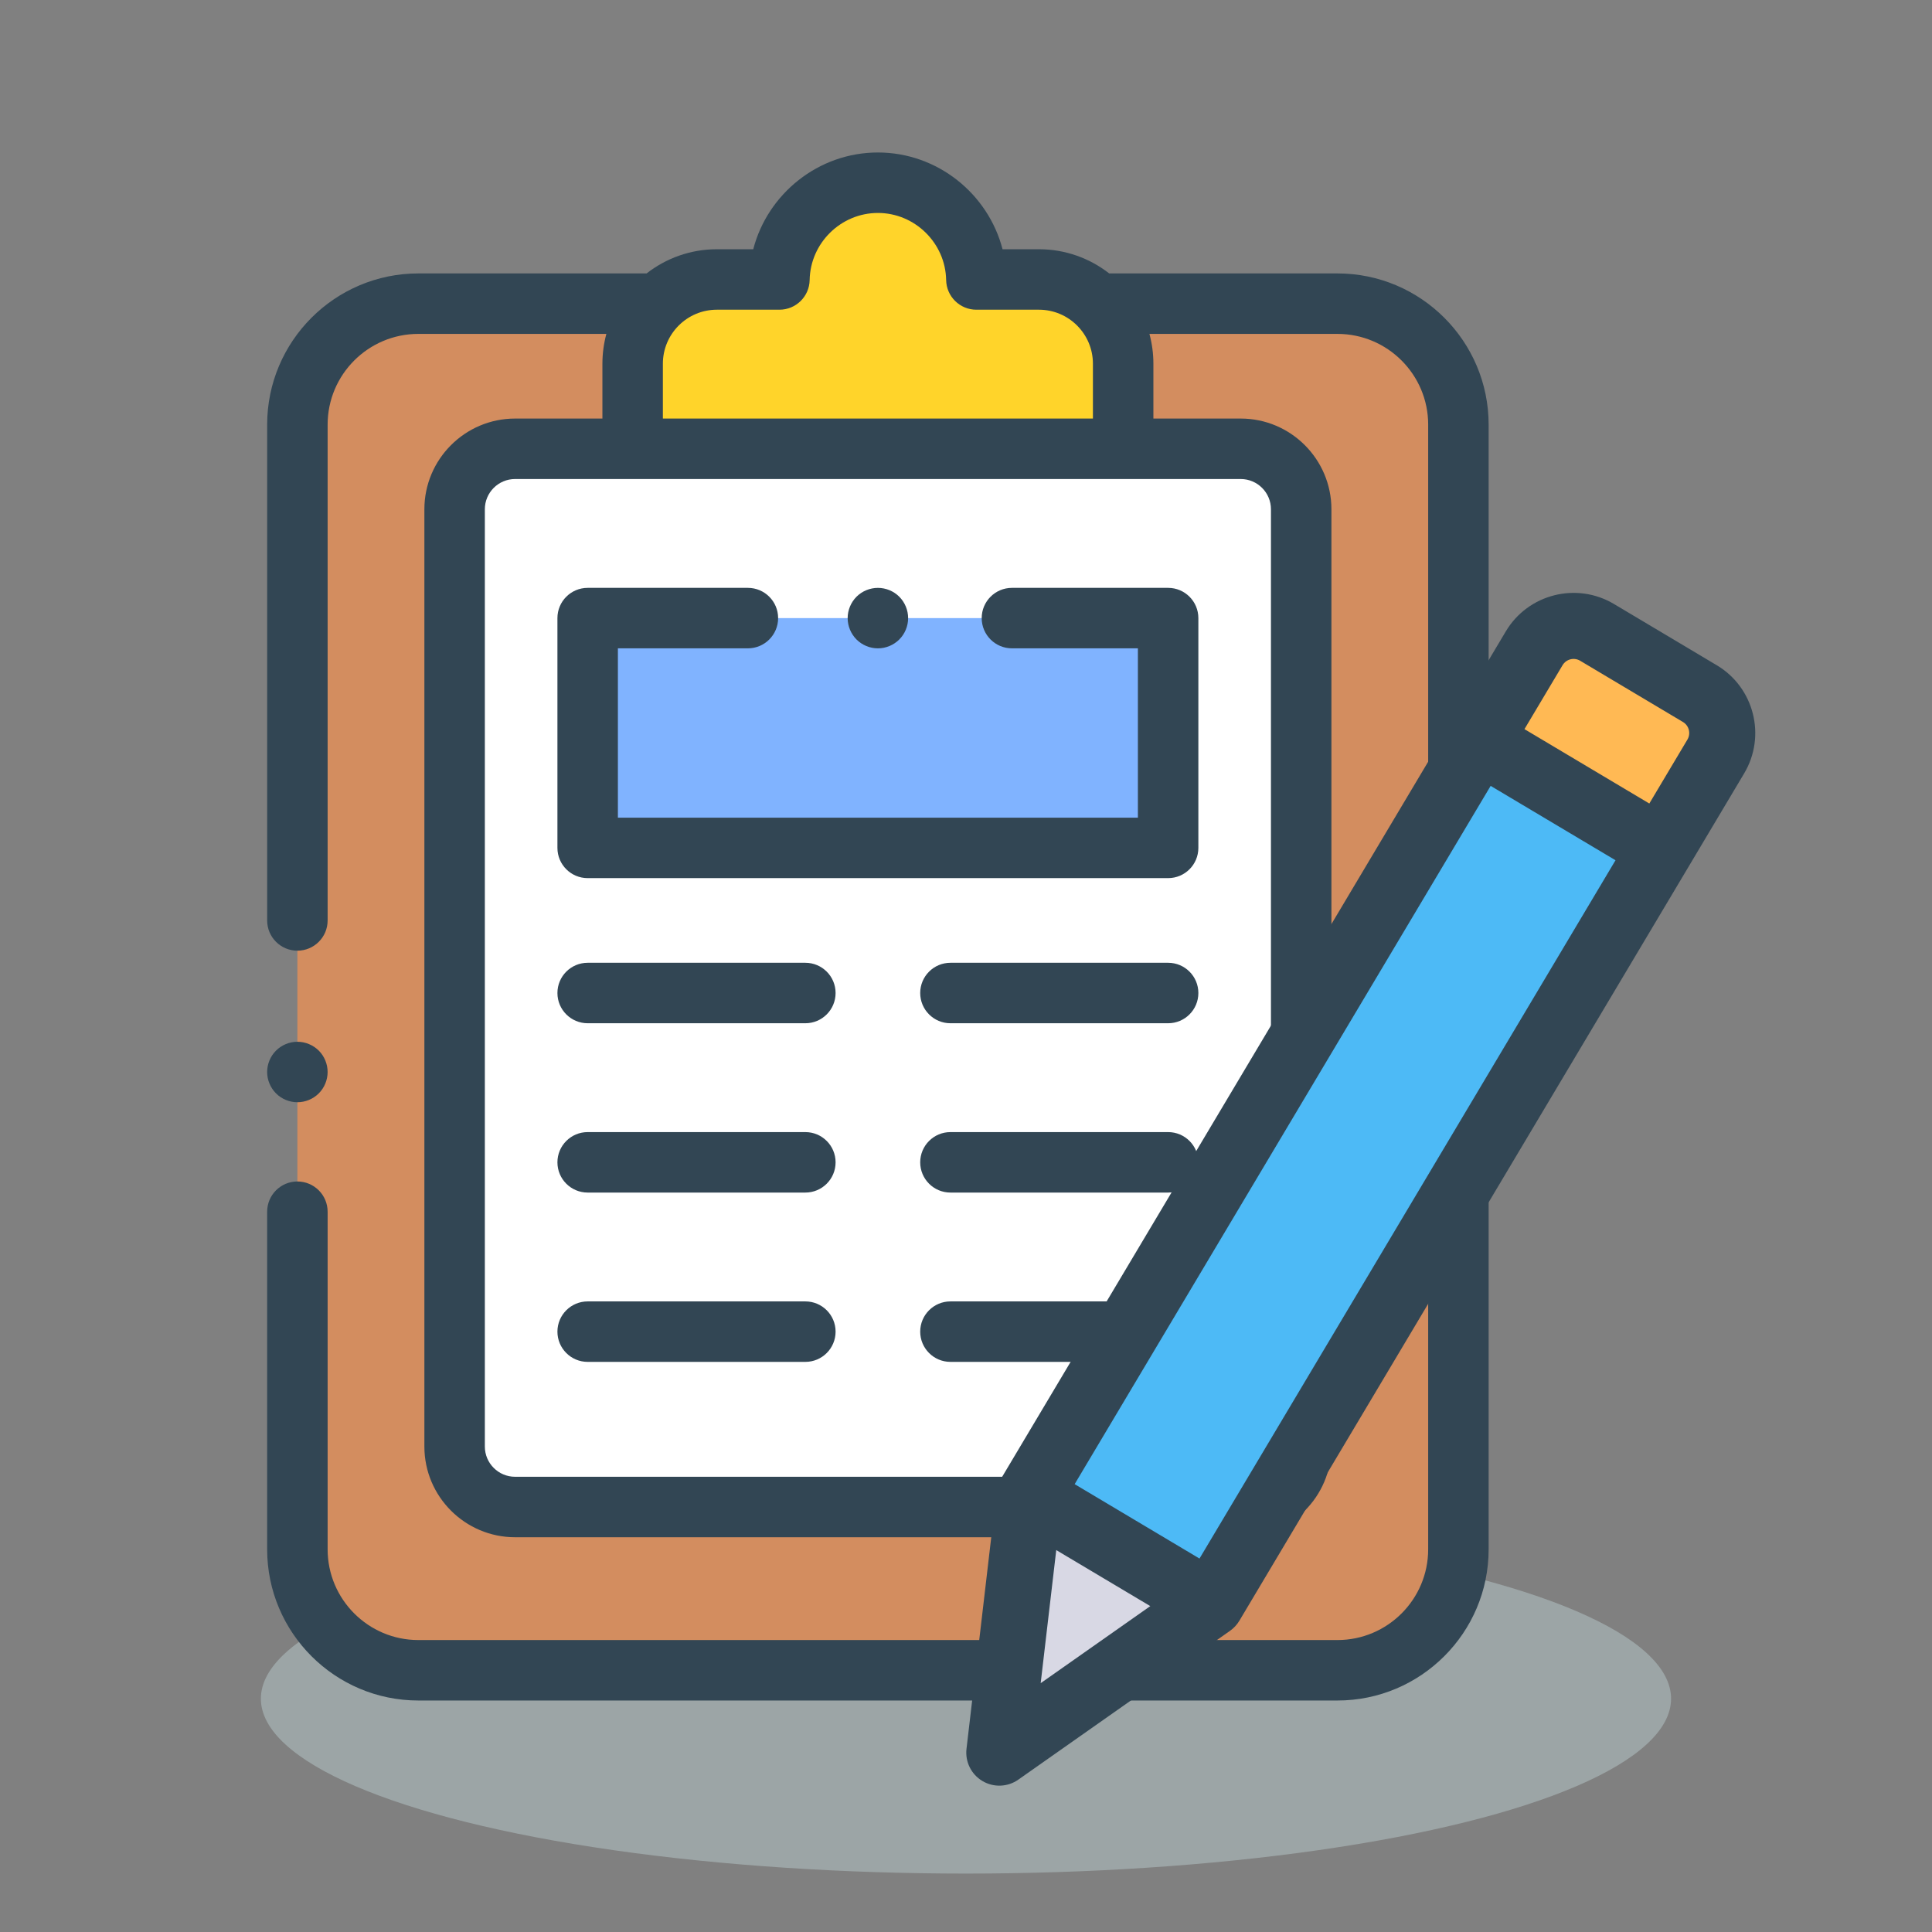 <?xml version="1.0" encoding="UTF-8" standalone="no"?>
<!-- Created with Inkscape (http://www.inkscape.org/) -->

<svg
   xmlns:dc="http://purl.org/dc/elements/1.1/"
   xmlns:cc="http://creativecommons.org/ns#"
   xmlns:rdf="http://www.w3.org/1999/02/22-rdf-syntax-ns#"
   xmlns:svg="http://www.w3.org/2000/svg"
   xmlns="http://www.w3.org/2000/svg"
   xmlns:sodipodi="http://sodipodi.sourceforge.net/DTD/sodipodi-0.dtd"
   xmlns:inkscape="http://www.inkscape.org/namespaces/inkscape"
   width="128"
   height="128"
   viewBox="0 0 33.867 33.867"
   version="1.1"
   id="svg8"
   inkscape:version="0.92.3 (2405546, 2018-03-11)"
   sodipodi:docname="tool_quiz.svg">
  <rect x="0" y="0" width="33.867" height="33.867" fill="#808080" stroke="none"/>
  <defs
     id="defs2" />
  <sodipodi:namedview
     id="base"
     pagecolor="#ffffff"
     bordercolor="#666666"
     borderopacity="1.0"
     inkscape:pageopacity="0.0"
     inkscape:pageshadow="2"
     inkscape:zoom="1.5126551"
     inkscape:cx="81.522286"
     inkscape:cy="37.373843"
     inkscape:document-units="mm"
     inkscape:current-layer="layer1"
     showgrid="false"
     units="px"
     inkscape:window-width="1366"
     inkscape:window-height="713"
     inkscape:window-x="0"
     inkscape:window-y="27"
     inkscape:window-maximized="1" />
  <g
     inkscape:label="Capa 1"
     inkscape:groupmode="layer"
     id="layer1"
     transform="translate(0,-263.133)">
    <g
       id="g4631"
       transform="matrix(0.265,0,0,0.265,123.981,233.376)" />
    <g
       id="g4633"
       transform="matrix(0.265,0,0,0.265,123.981,233.376)" />
    <g
       id="g4635"
       transform="matrix(0.265,0,0,0.265,123.981,233.376)" />
    <g
       id="g4637"
       transform="matrix(0.265,0,0,0.265,123.981,233.376)" />
    <g
       id="g4639"
       transform="matrix(0.265,0,0,0.265,123.981,233.376)" />
    <g
       id="g4641"
       transform="matrix(0.265,0,0,0.265,123.981,233.376)" />
    <g
       id="g4643"
       transform="matrix(0.265,0,0,0.265,123.981,233.376)" />
    <g
       id="g4645"
       transform="matrix(0.265,0,0,0.265,123.981,233.376)" />
    <g
       id="g4647"
       transform="matrix(0.265,0,0,0.265,123.981,233.376)" />
    <g
       id="g4649"
       transform="matrix(0.265,0,0,0.265,123.981,233.376)" />
    <g
       id="g4651"
       transform="matrix(0.265,0,0,0.265,123.981,233.376)" />
    <g
       id="g4653"
       transform="matrix(0.265,0,0,0.265,123.981,233.376)" />
    <g
       id="g4655"
       transform="matrix(0.265,0,0,0.265,123.981,233.376)" />
    <g
       id="g4657"
       transform="matrix(0.265,0,0,0.265,123.981,233.376)" />
    <g
       id="g4659"
       transform="matrix(0.265,0,0,0.265,123.981,233.376)" />
    <g
       id="g25024"
       inkscape:export-filename="/var/www/chamilo2/public/img/icons/64/tool_quiz.png"
       inkscape:export-xdpi="48"
       inkscape:export-ydpi="48">
      <ellipse
         id="ellipse1076"
         ry="3.066"
         rx="12.36"
         cy="292.91"
         cx="16.933"
         style="opacity:0.5;fill:#b8cbcd;stroke-width:0.065;enable-background:new" />
      <rect
         ry="0"
         y="263.133"
         x="8.9009603e-07"
         height="33.867"
         width="33.867"
         id="rect1218"
         style="opacity:0;fill:#ff5555;fill-opacity:1;stroke:none;stroke-width:0.295;stroke-linecap:round;stroke-miterlimit:4;stroke-dasharray:none;stroke-dashoffset:0;stroke-opacity:1" />
      <g
         transform="translate(-2.078,-0.102)"
         id="g24984">
        <g
           id="g4494"
           transform="matrix(-0.053,0,0,0.053,31.035,265.908)">
          <path
             id="path4400"
             d="m 174.255,50.001 h -70.257 c -22.091,0 -40,17.909 -40,40 v 372 c 0,22.091 17.909,40 40,40 h 304 c 22.091,0 40,-17.909 40,-40 v -372 c 0,-22.091 -17.909,-40 -40,-40 H 335.84 c 0,0 -161.585,0 -161.585,0 z"
             style="fill:#d38d5f"
             inkscape:connector-curvature="0" />
          <path
             id="path4402"
             d="m 135.998,98.001 h 240 c 11.046,0 20,8.954 20,20 v 310 c 0,11.046 -8.954,20 -20,20 h -240 c -11.046,0 -20,-8.954 -20,-20 v -310 c 0,-11.045 8.954,-20 20,-20 z"
             style="fill:#ffffff"
             inkscape:connector-curvature="0" />
          <path
             id="path4404"
             d="M 309.267,42.001 H 288.568 C 288.255,24.276 273.798,10 255.998,10 c -17.8,0 -32.257,14.275 -32.57,32.001 h -20.699 c -15.38,0 -27.848,12.468 -27.848,27.848 V 98.001 H 337.115 V 69.849 c 0,-15.38 -12.468,-27.848 -27.848,-27.848 z"
             style="fill:#ffd42a"
             inkscape:connector-curvature="0" />
          <rect
             id="rect4406"
             height="76"
             width="191.99"
             style="fill:#80b3ff;fill-opacity:1"
             y="154"
             x="159.999" />
          <path
             id="path4408"
             d="m 448.001,294.125 c -2.64,0 -5.21,1.069 -7.08,2.93 -1.86,1.859 -2.92,4.439 -2.92,7.07 0,2.63 1.06,5.21 2.92,7.069 1.87,1.87 4.44,2.931 7.08,2.931 2.63,0 5.21,-1.061 7.07,-2.931 1.859,-1.859 2.93,-4.439 2.93,-7.069 0,-2.631 -1.07,-5.211 -2.93,-7.07 -1.86,-1.861 -4.44,-2.93 -7.07,-2.93 z"
             inkscape:connector-curvature="0"
             style="fill:#324654;fill-opacity:1" />
          <path
             id="path4410"
             d="m 447.998,340.335 c -5.522,0 -10,4.478 -10,10 v 111.666 c 0,16.542 -13.458,30 -30,30 h -304 c -16.542,0 -30,-13.458 -30,-30 v -372 c 0,-16.542 13.458,-30 30,-30 h 62.19 c -0.848,3.142 -1.308,6.442 -1.308,9.849 v 18.151 h -28.883 c -16.542,0 -30,13.458 -30,30 v 310 c 0,16.542 13.458,30 30,30 h 240 c 16.542,0 30,-13.458 30,-30 v -310 c 0,-16.542 -13.458,-30 -30,-30 H 347.114 V 69.85 c 0,-3.406 -0.46,-6.706 -1.308,-9.849 h 62.19 c 16.542,0 30,13.458 30,30 v 163.998 c 0,5.522 4.478,10 10,10 5.522,0 10,-4.478 10,-10 V 90.001 c 0,-27.57 -22.43,-50 -50,-50 h -75.501 c -6.418,-5.006 -14.478,-8 -23.229,-8 h -12.04 C 292.473,13.663 275.681,0 255.998,0 236.315,0 219.523,13.663 214.769,32.001 h -12.04 c -8.751,0 -16.812,2.994 -23.229,8 h -75.501 c -27.57,0 -50,22.43 -50,50 v 372 c 0,27.57 22.43,50 50,50 h 304 c 27.57,0 50,-22.43 50,-50 V 350.335 c -0.001,-5.522 -4.479,-10 -10.001,-10 z m -62,-222.334 v 310 c 0,5.514 -4.486,10 -10,10 h -240 c -5.514,0 -10,-4.486 -10,-10 v -310 c 0,-5.514 4.486,-10 10,-10 h 240 c 5.514,0 10,4.486 10,10 z m -162.569,-66 c 5.454,0 9.902,-4.37 9.998,-9.823 C 233.643,29.948 243.768,20 255.998,20 c 12.23,0 22.355,9.948 22.571,22.178 0.096,5.453 4.544,9.823 9.998,9.823 h 20.7 c 9.841,0 17.848,8.007 17.848,17.849 V 88.001 H 184.881 V 69.85 c 0,-9.842 8.007,-17.849 17.848,-17.849 z"
             inkscape:connector-curvature="0"
             style="fill:#324654;fill-opacity:1" />
          <path
             id="path4412"
             d="m 256.001,164.005 c 2.63,0 5.21,-1.07 7.07,-2.931 1.859,-1.87 2.93,-4.439 2.93,-7.069 0,-2.641 -1.07,-5.21 -2.93,-7.08 -1.86,-1.86 -4.44,-2.92 -7.07,-2.92 -2.64,0 -5.22,1.06 -7.07,2.92 -1.87,1.87 -2.93,4.439 -2.93,7.08 0,2.63 1.06,5.21 2.93,7.069 1.86,1.861 4.43,2.931 7.07,2.931 z"
             inkscape:connector-curvature="0"
             style="fill:#324654;fill-opacity:1" />
          <path
             id="path4414"
             d="m 288.998,154.001 c 0,5.522 4.478,10 10,10 h 42.994 v 56 H 170.005 v -56 h 41.66 c 5.522,0 10,-4.478 10,-10 0,-5.522 -4.478,-10 -10,-10 h -51.66 c -5.522,0 -10,4.478 -10,10 v 76 c 0,5.522 4.478,10 10,10 h 191.987 c 5.522,0 10,-4.478 10,-10 v -76 c 0,-5.522 -4.478,-10 -10,-10 h -52.994 c -5.522,0 -10,4.478 -10,10 z"
             inkscape:connector-curvature="0"
             style="fill:#324654;fill-opacity:1" />
          <path
             id="path4416"
             d="m 351.992,324.001 h -72 c -5.522,0 -10,4.478 -10,10 0,5.522 4.478,10 10,10 h 72 c 5.522,0 10,-4.478 10,-10 0,-5.522 -4.477,-10 -10,-10 z"
             inkscape:connector-curvature="0"
             style="fill:#324654;fill-opacity:1" />
          <path
             id="path4418"
             d="m 351.992,268.001 h -72 c -5.522,0 -10,4.478 -10,10 0,5.522 4.478,10 10,10 h 72 c 5.522,0 10,-4.478 10,-10 0,-5.522 -4.477,-10 -10,-10 z"
             inkscape:connector-curvature="0"
             style="fill:#324654;fill-opacity:1" />
          <path
             id="path4420"
             d="m 351.992,380.001 h -72 c -5.522,0 -10,4.478 -10,10 0,5.522 4.478,10 10,10 h 72 c 5.522,0 10,-4.478 10,-10 0,-5.522 -4.477,-10 -10,-10 z"
             inkscape:connector-curvature="0"
             style="fill:#324654;fill-opacity:1" />
          <path
             id="path4422"
             d="m 232.005,324.001 h -72 c -5.522,0 -10,4.478 -10,10 0,5.522 4.478,10 10,10 h 72 c 5.522,0 10,-4.478 10,-10 0,-5.522 -4.478,-10 -10,-10 z"
             inkscape:connector-curvature="0"
             style="fill:#324654;fill-opacity:1" />
          <path
             id="path4424"
             d="m 232.005,268.001 h -72 c -5.522,0 -10,4.478 -10,10 0,5.522 4.478,10 10,10 h 72 c 5.522,0 10,-4.478 10,-10 0,-5.522 -4.478,-10 -10,-10 z"
             inkscape:connector-curvature="0"
             style="fill:#324654;fill-opacity:1" />
          <path
             id="path4426"
             d="m 232.005,380.001 h -72 c -5.522,0 -10,4.478 -10,10 0,5.522 4.478,10 10,10 h 72 c 5.522,0 10,-4.478 10,-10 0,-5.522 -4.478,-10 -10,-10 z"
             inkscape:connector-curvature="0"
             style="fill:#324654;fill-opacity:1" />
          <g
             id="g4428" />
          <g
             id="g4430" />
          <g
             id="g4432" />
          <g
             id="g4434" />
          <g
             id="g4436" />
          <g
             id="g4438" />
          <g
             id="g4440" />
          <g
             id="g4442" />
          <g
             id="g4444" />
          <g
             id="g4446" />
          <g
             id="g4448" />
          <g
             id="g4450" />
          <g
             id="g4452" />
          <g
             id="g4454" />
          <g
             id="g4456" />
        </g>
        <g
           id="g6057"
           transform="matrix(0.112,-0.188,0.188,0.112,-38.319,277.099)">
          <path
             id="path5906"
             d="m 88.184,258.323 h 79.01 c 2.027,0 3.671,1.644 3.671,3.671 v 9.591 c 0,2.027 -1.644,3.671 -3.671,3.671 H 88.184 Z"
             style="fill:#4dbaf6;stroke-width:0.265"
             inkscape:connector-curvature="0" />
          <path
             id="path5908"
             d="m 158.584,275.256 h 8.609 c 2.028,0 3.672,-1.644 3.672,-3.671 v -9.591 c 0,-2.027 -1.644,-3.671 -3.671,-3.671 h -8.609 v 16.933 z"
             style="fill:#ffb954;stroke-width:0.265"
             inkscape:connector-curvature="0" />
          <polygon
             transform="matrix(0.265,0,0,0.265,52.331,255.677)"
             id="polygon5910"
             points="64,42 135.505,10 135.505,74 "
             style="fill:#d8d8e4" />
          <path
             style="fill:#324654;fill-opacity:1;stroke-width:0.265"
             id="path5938"
             d="m 68.184,269.205 18.919,8.467 c 0.34,0.152 0.708,0.231 1.081,0.231 h 79.01 c 3.483,0 6.317,-2.834 6.317,-6.317 v -9.591 c 0,-3.483 -2.834,-6.317 -6.317,-6.317 H 88.184 c -0.373,0 -0.741,0.079 -1.081,0.231 l -18.919,8.467 c -0.952,0.426 -1.565,1.372 -1.565,2.415 0,1.043 0.613,1.989 1.565,2.415 z m 22.646,-8.236 h 65.109 v 11.642 H 90.829 Z m 77.389,1.026 v 9.591 c 0,0.565 -0.46,1.026 -1.026,1.026 h -5.963 v -11.642 h 5.963 c 0.565,0 1.026,0.46 1.026,1.026 z m -82.681,0.411 v 8.768 l -9.796,-4.384 z"
             inkscape:connector-curvature="0" />
        </g>
      </g>
    </g>
    <g
       id="g5940"
       transform="matrix(0.265,0,0,0.265,52.331,255.677)" />
    <g
       id="g5942"
       transform="matrix(0.265,0,0,0.265,52.331,255.677)" />
    <g
       id="g5944"
       transform="matrix(0.265,0,0,0.265,52.331,255.677)" />
    <g
       id="g5946"
       transform="matrix(0.265,0,0,0.265,52.331,255.677)" />
    <g
       id="g5948"
       transform="matrix(0.265,0,0,0.265,52.331,255.677)" />
    <g
       id="g5950"
       transform="matrix(0.265,0,0,0.265,52.331,255.677)" />
    <g
       id="g5952"
       transform="matrix(0.265,0,0,0.265,52.331,255.677)" />
    <g
       id="g5954"
       transform="matrix(0.265,0,0,0.265,52.331,255.677)" />
    <g
       id="g5956"
       transform="matrix(0.265,0,0,0.265,52.331,255.677)" />
    <g
       id="g5958"
       transform="matrix(0.265,0,0,0.265,52.331,255.677)" />
    <g
       id="g5960"
       transform="matrix(0.265,0,0,0.265,52.331,255.677)" />
    <g
       id="g5962"
       transform="matrix(0.265,0,0,0.265,52.331,255.677)" />
    <g
       id="g5964"
       transform="matrix(0.265,0,0,0.265,52.331,255.677)" />
    <g
       id="g5966"
       transform="matrix(0.265,0,0,0.265,52.331,255.677)" />
    <g
       id="g5968"
       transform="matrix(0.265,0,0,0.265,52.331,255.677)" />
  </g>
</svg>
